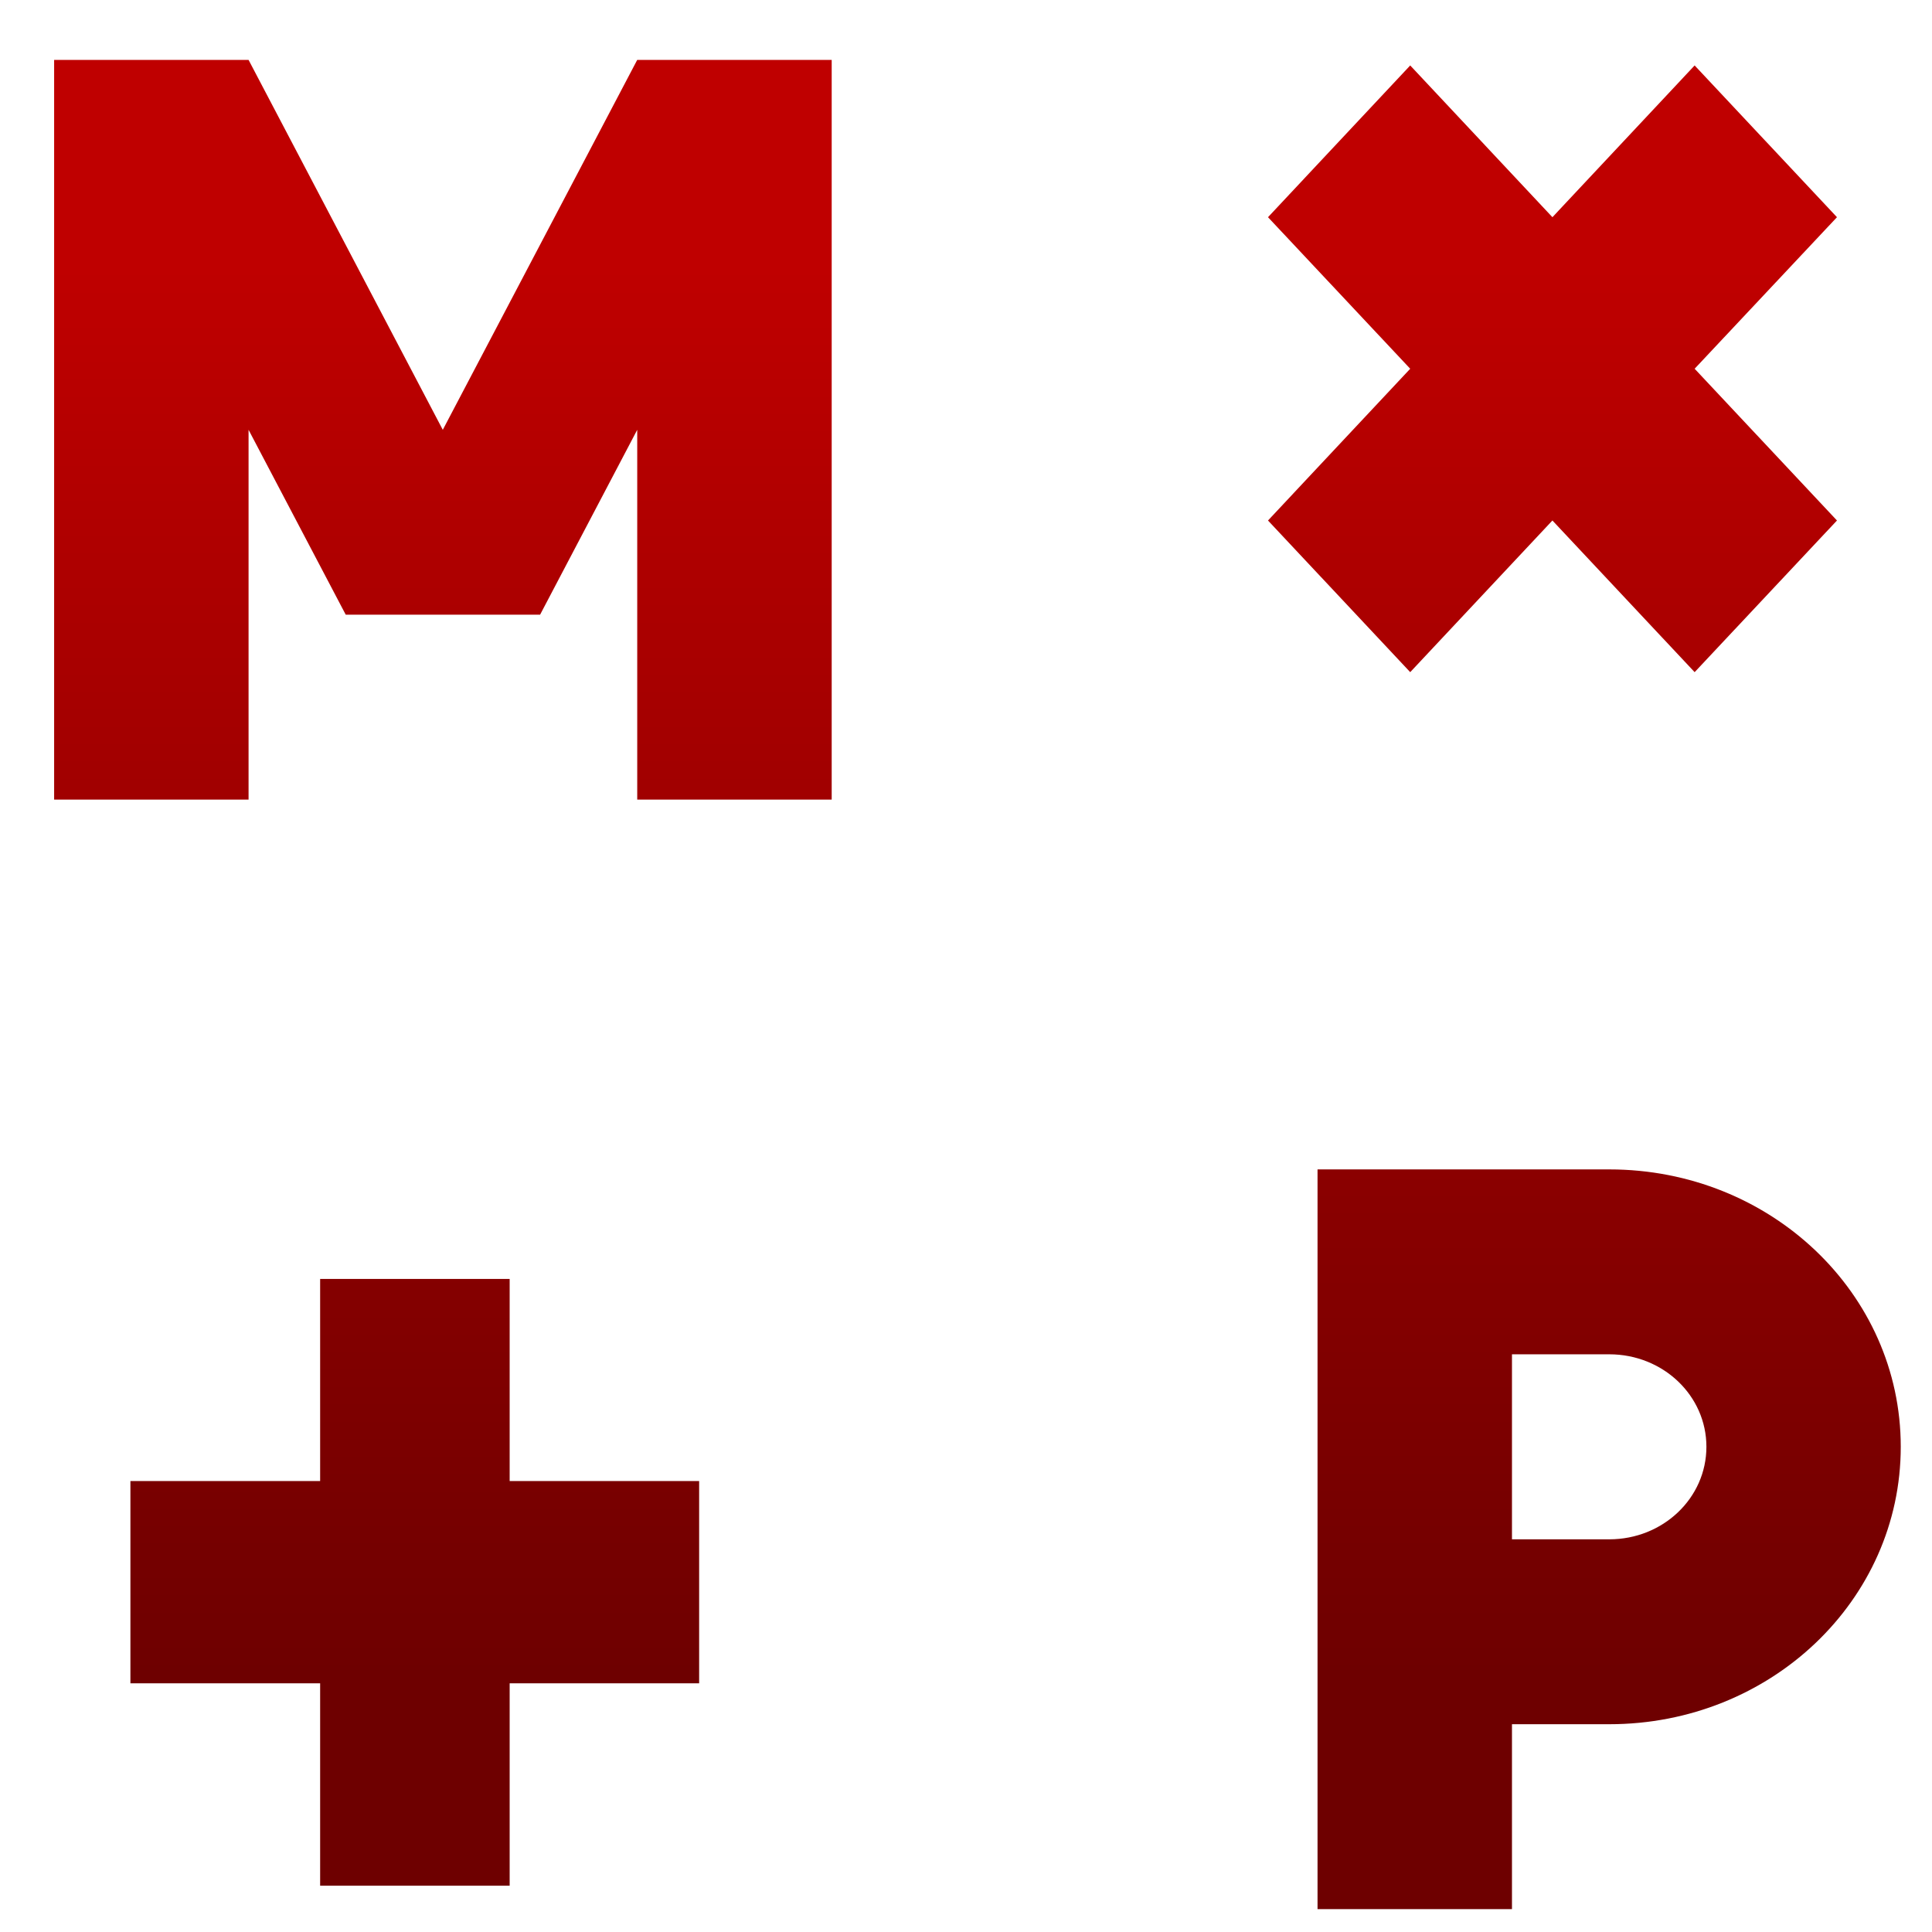 <svg xmlns="http://www.w3.org/2000/svg" xmlns:xlink="http://www.w3.org/1999/xlink" width="64" height="64" viewBox="0 0 64 64" version="1.1"><defs><linearGradient id="linear0" gradientUnits="userSpaceOnUse" x1="0" y1="0" x2="0" y2="1" gradientTransform="matrix(75.2,0,0,46.105,-2.893,9.085)"><stop offset="0" style="stop-color:#bf0000;stop-opacity:1;"/><stop offset="1" style="stop-color:#6e0000;stop-opacity:1;"/></linearGradient><linearGradient id="linear1" gradientUnits="userSpaceOnUse" x1="0" y1="0" x2="0" y2="1" gradientTransform="matrix(75.2,0,0,46.105,-2.893,9.085)"><stop offset="0" style="stop-color:#bf0000;stop-opacity:1;"/><stop offset="1" style="stop-color:#6e0000;stop-opacity:1;"/></linearGradient></defs><g id="surface1"><path style=" stroke:none;fill-rule:nonzero;fill:url(#linear0);" d="M 1.793 1.984 L 1.793 26.488 L 8.234 26.488 L 8.234 14.238 L 11.453 20.363 L 17.891 20.363 L 21.109 14.238 L 21.109 26.488 L 27.551 26.488 L 27.551 1.984 L 21.109 1.984 L 14.668 14.238 L 8.234 1.984 Z M 43.645 38.738 L 43.645 63.242 L 50.086 63.242 L 50.086 57.117 L 53.309 57.117 C 58.652 57.117 62.965 53.012 62.965 47.926 C 62.965 42.844 58.652 38.738 53.309 38.738 Z M 50.086 44.863 L 53.309 44.863 C 55.09 44.863 56.527 46.23 56.527 47.926 C 56.527 49.625 55.09 50.992 53.309 50.992 L 50.086 50.992 Z M 50.086 44.863 "/><path style=" stroke:none;fill-rule:nonzero;fill:url(#linear1);" d="M 46.715 2.168 L 42.004 7.195 L 46.715 12.215 L 42.004 17.242 L 46.715 22.266 L 51.426 17.242 L 56.137 22.266 L 60.852 17.242 L 56.137 12.215 L 60.852 7.195 L 56.137 2.168 L 51.426 7.195 Z M 10.605 42.367 L 10.605 49.062 L 4.32 49.062 L 4.32 55.762 L 10.605 55.762 L 10.605 62.465 L 16.883 62.465 L 16.883 55.762 L 23.16 55.762 L 23.16 49.062 L 16.883 49.062 L 16.883 42.367 Z M 10.605 42.367 "/></g></svg>
